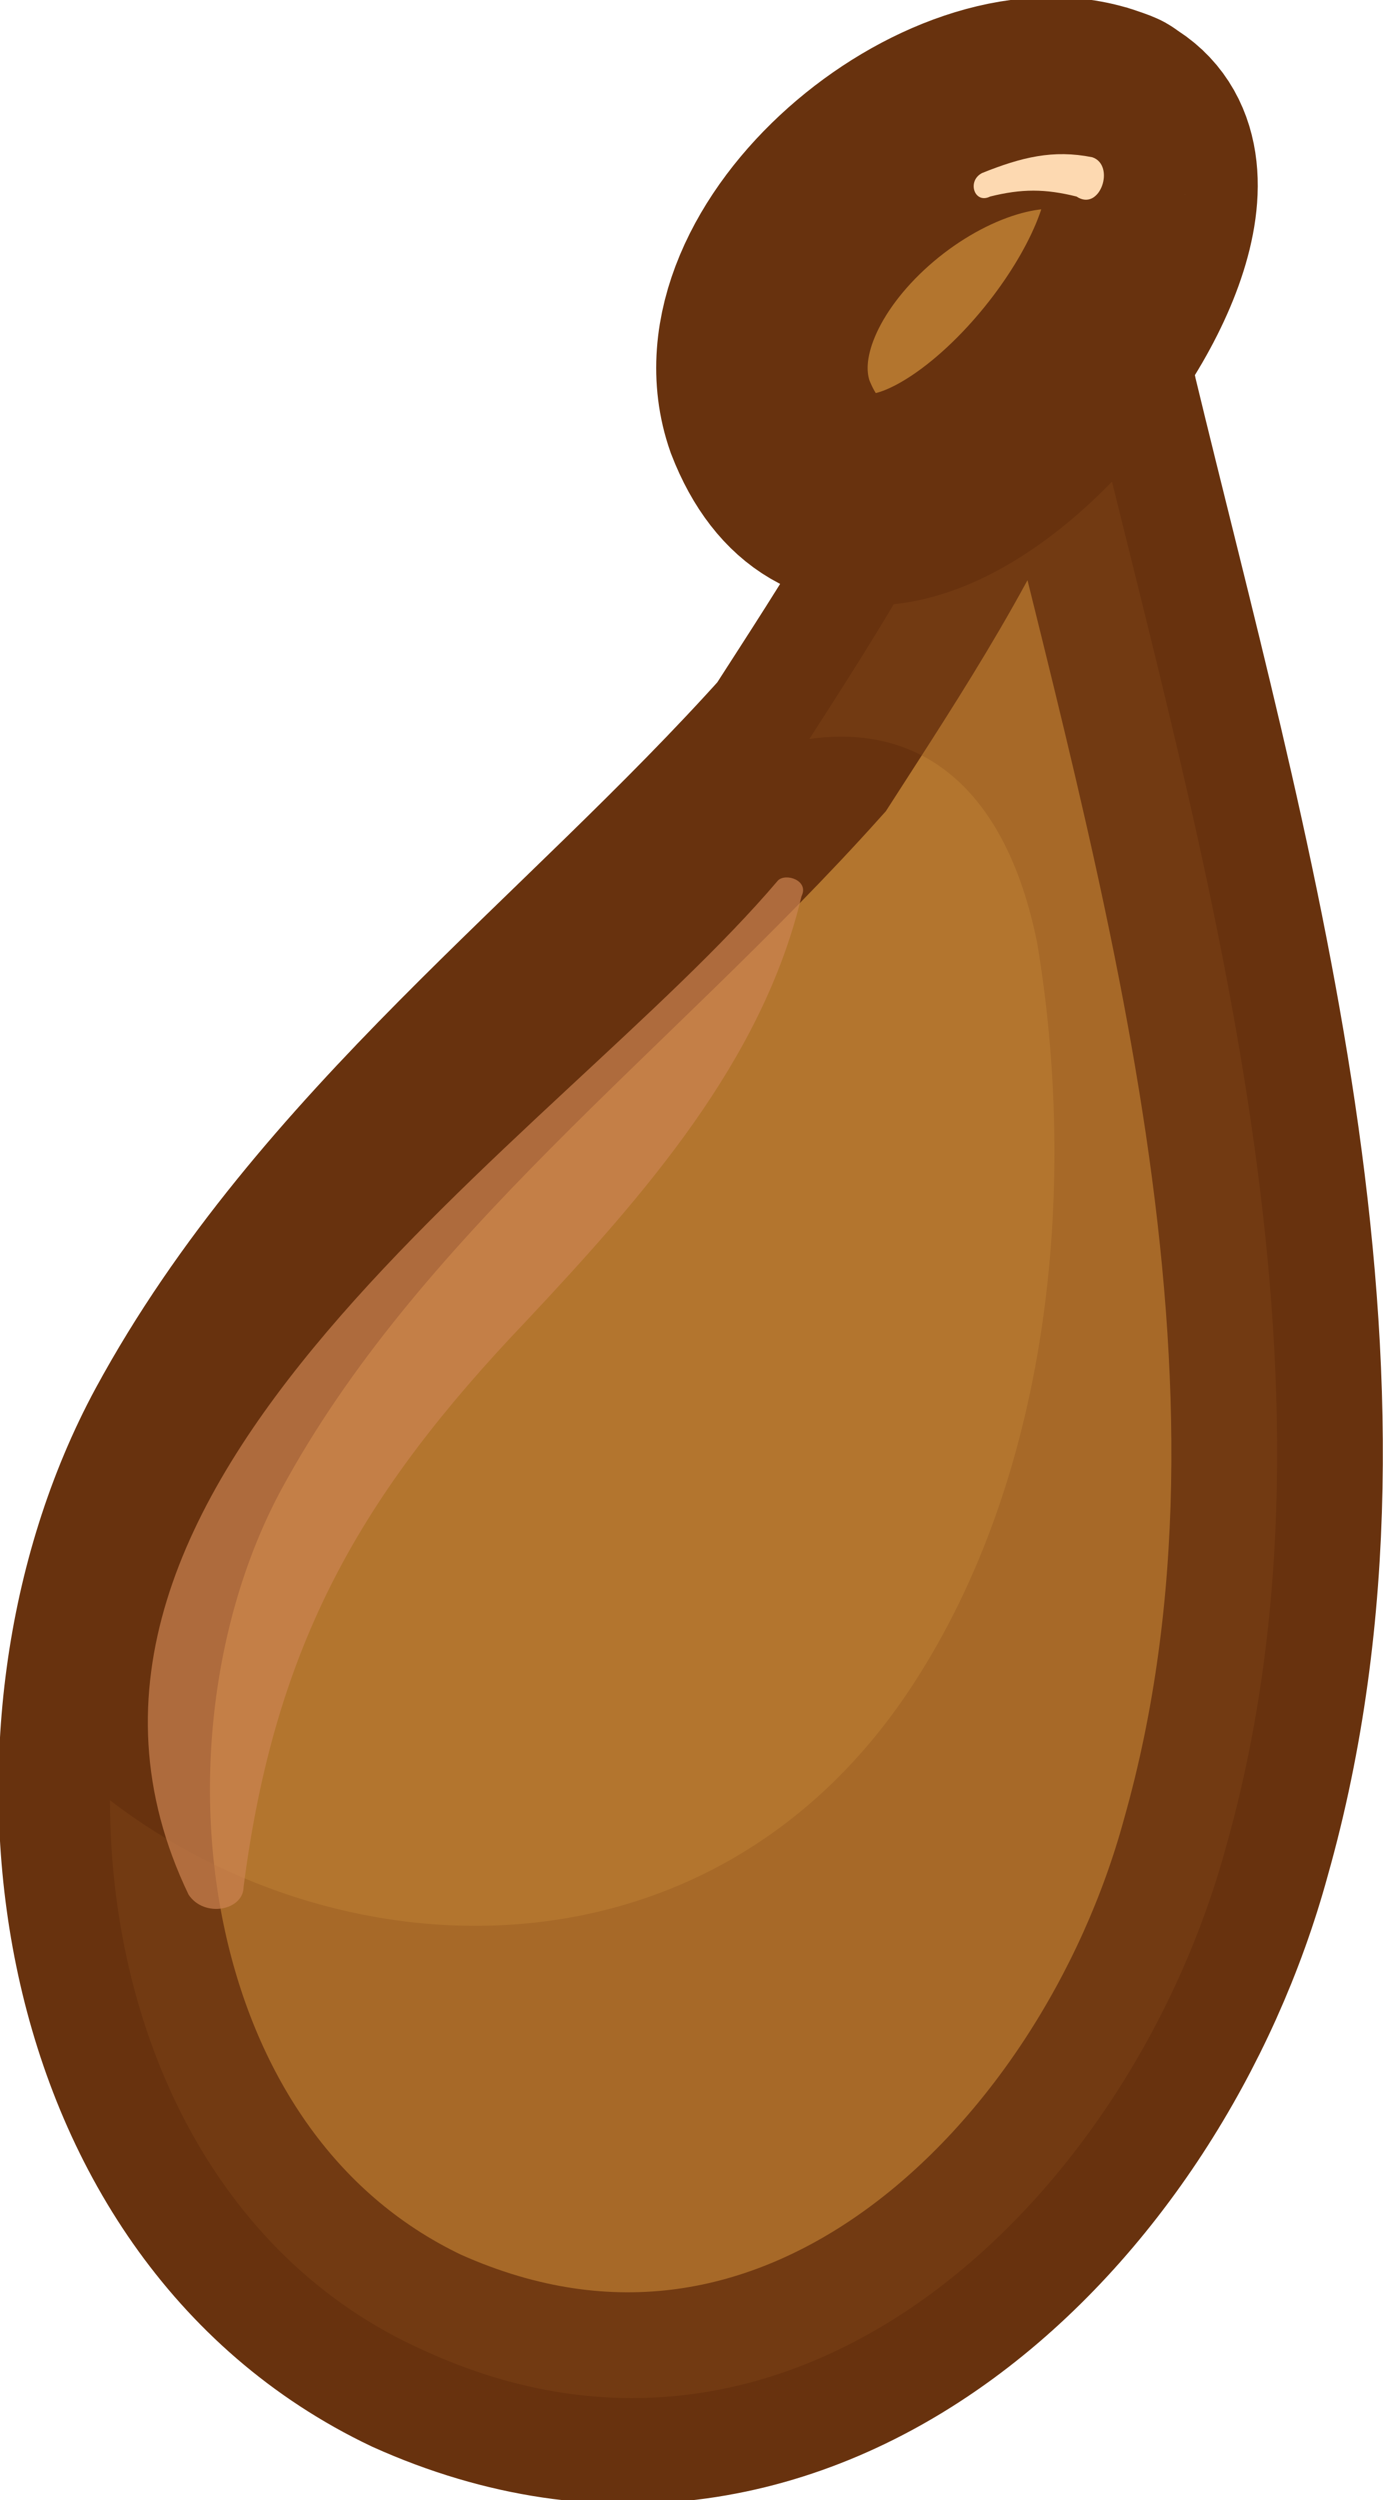 <?xml version="1.0" encoding="utf-8"?>
<!-- Generator: Adobe Illustrator 21.0.0, SVG Export Plug-In . SVG Version: 6.00 Build 0)  -->
<svg version="1.1" id="Layer_1" xmlns="http://www.w3.org/2000/svg" xmlns:xlink="http://www.w3.org/1999/xlink" x="0px" y="0px"
	 viewBox="0 0 17.6 31.8" style="enable-background:new 0 0 17.6 31.8;" xml:space="preserve">
<style type="text/css">
	.st0{fill:#B3752E;stroke:#68320E;stroke-width:2.691;stroke-miterlimit:10;}
	.st1{opacity:0.3;fill:#8A4D1C;}
	.st2{fill:#FDD9B1;}
	.st3{opacity:0.7;fill:#CC8352;}
</style>
<g>
	<path class="st0" d="M15.6,23.5c1.7-6-0.3-12.6-1.7-18.4c-0.1-0.6-1-0.7-1.2-0.1c-0.6,1.6-1.6,3.1-2.5,4.5
		c-2.6,2.9-5.9,5.3-7.8,8.8c-2,3.7-1.3,9.6,2.9,11.6C10.2,32.1,14.4,27.9,15.6,23.5z"/>
	<path class="st1" d="M15.6,23.5c1.7-6-0.3-12.6-1.7-18.4c-0.1-0.6-1-0.7-1.2-0.1c-0.6,1.6-1.5,3-2.4,4.4c1.4-0.2,2.5,0.6,2.9,2.6
		c0.5,3,0.2,6.6-1.5,9.3c-2.5,4-7.3,3.9-10.3,1.6c0,2.9,1.3,5.8,4,7C10.2,32.1,14.4,27.9,15.6,23.5z"/>
	<path class="st0" d="M14,1.4c-1.9-0.6-4.9,1.9-4.2,3.9C11.2,8.9,16.5,2.2,14,1.4C13.5,1.3,14.6,1.6,14,1.4z"/>
	<path class="st2" d="M13.9,2c-0.5-0.1-0.9,0-1.4,0.2c-0.2,0.1-0.1,0.4,0.1,0.3c0.4-0.1,0.7-0.1,1.1,0C14,2.7,14.2,2.1,13.9,2z"/>
	<path class="st3" d="M10.2,11.4c0.1-0.2-0.2-0.3-0.3-0.2c-2.8,3.3-10,7.7-7.5,12.9c0.2,0.3,0.7,0.2,0.7-0.1c0.4-3.1,1.5-5,3.6-7.2
		C8.2,15.2,9.7,13.5,10.2,11.4z"/>
</g>
</svg>
